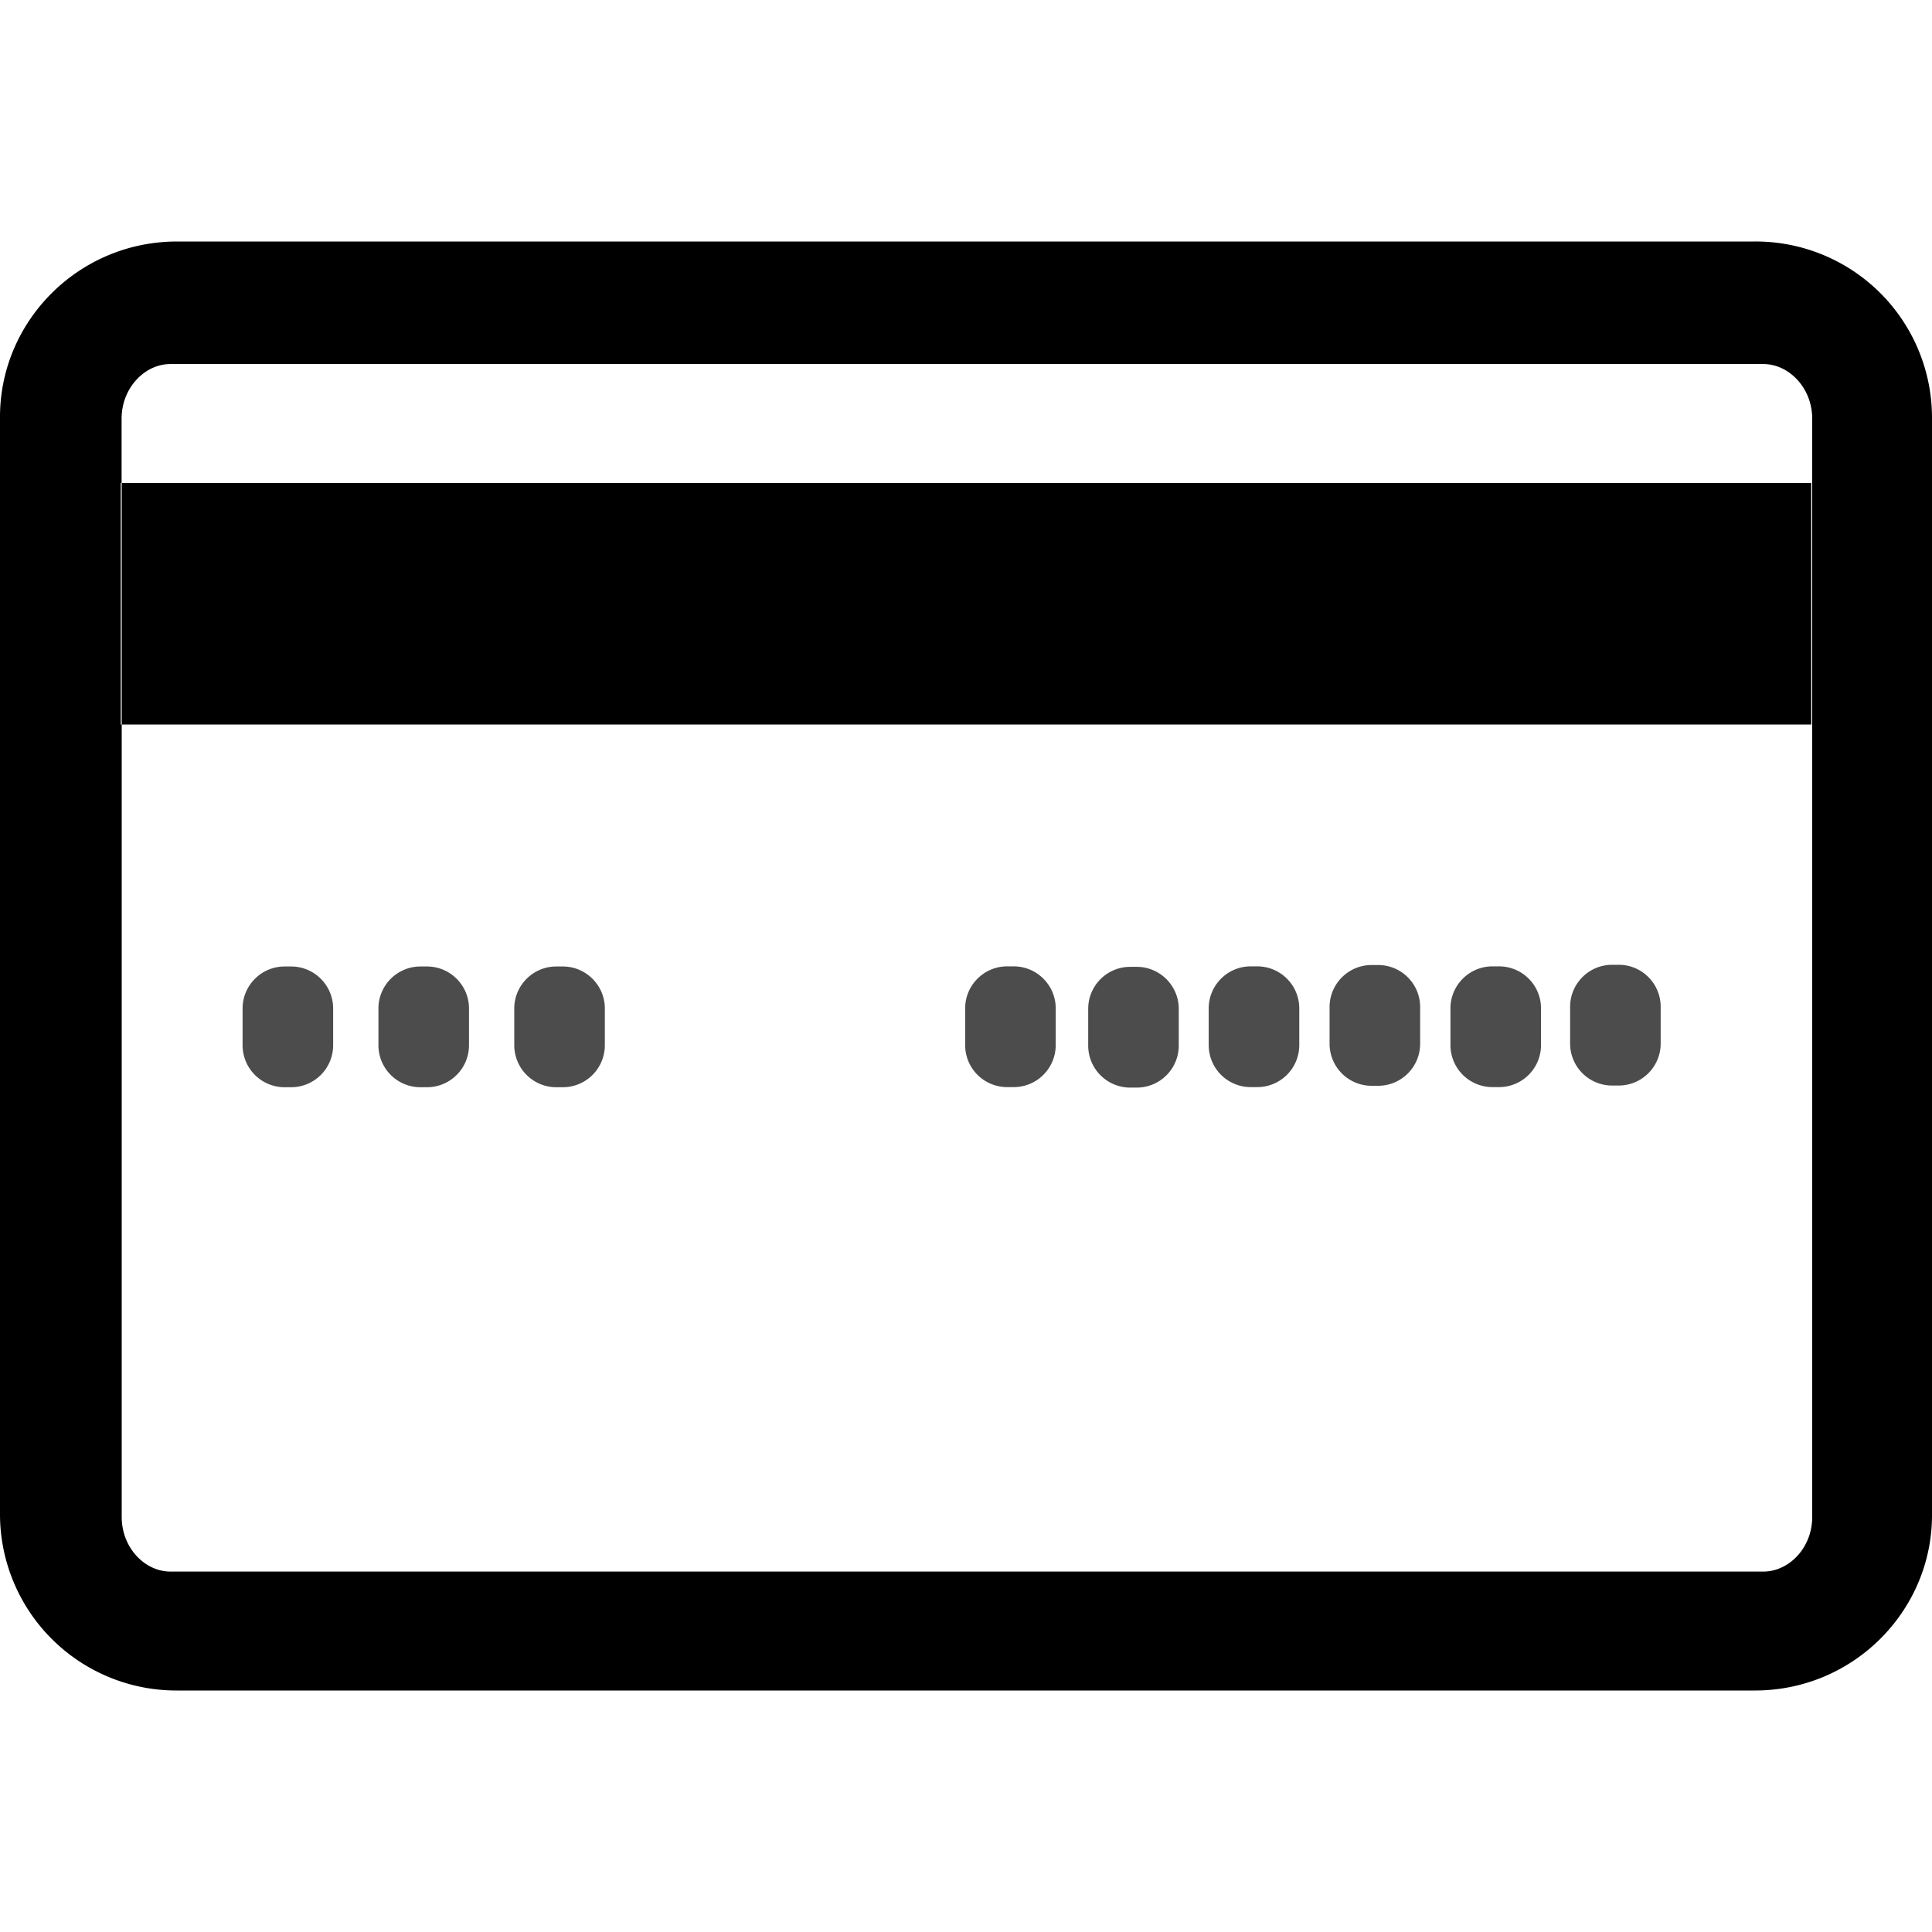 <svg xmlns="http://www.w3.org/2000/svg" viewBox="0 0 16 16"><g id="cc-generic-outline"><path id="base-1" d="M14.533 2.5V2A1.46 1.46 0 0 1 16 3.452v9.096c0 .79-.648 1.452-1.467 1.452H1.467A1.461 1.461 0 0 1 0 12.548V3.452C0 2.662.648 2 1.467 2h13.066v.5zM1.008 4H1v2h.008v6.563c0 .257.193.452.403.452h13.193c.21 0 .404-.195.404-.452V3.468c0-.257-.194-.453-.404-.453v-.5.5H1.41c-.21 0-.403.196-.403.453V4zm0 0H15v2H1.008V4z"/><path id="base-2" d="M11.36 7.992h.053c.193 0 .348.156.348.348v.304a.348.348 0 0 1-.348.348h-.054a.348.348 0 0 1-.348-.348V8.34c0-.192.156-.348.348-.348zm1 .011h.054c.193 0 .348.156.348.348v.304a.348.348 0 0 1-.348.348h-.054a.348.348 0 0 1-.348-.348v-.304c0-.192.156-.348.348-.348zm.991-.013h.055c.192 0 .347.156.347.348v.304a.348.348 0 0 1-.347.348h-.055a.348.348 0 0 1-.348-.348v-.304c0-.192.156-.348.348-.348zm-2.993.013h.054c.192 0 .348.156.348.348v.304a.348.348 0 0 1-.348.348h-.054a.348.348 0 0 1-.348-.348v-.304c0-.192.156-.348.348-.348zm-.998.004h.054c.192 0 .348.156.348.348v.304a.348.348 0 0 1-.348.348H9.36a.348.348 0 0 1-.348-.348v-.304c0-.192.155-.348.348-.348zm-1.02-.004h.055c.192 0 .348.156.348.348v.304a.348.348 0 0 1-.348.348h-.054a.348.348 0 0 1-.348-.348v-.304c0-.192.156-.348.348-.348zm-3.733.001h.054c.192 0 .348.156.348.348v.304a.348.348 0 0 1-.348.348h-.054a.348.348 0 0 1-.348-.348v-.304c0-.192.156-.348.348-.348zm-2.25 0h.054c.192 0 .348.156.348.348v.304a.348.348 0 0 1-.348.348h-.054a.348.348 0 0 1-.348-.348v-.304c0-.192.156-.348.348-.348zm1.125 0h.054c.192 0 .348.156.348.348v.304a.348.348 0 0 1-.348.348h-.054a.348.348 0 0 1-.348-.348v-.304c0-.192.156-.348.348-.348z" opacity=".7"/></g></svg>